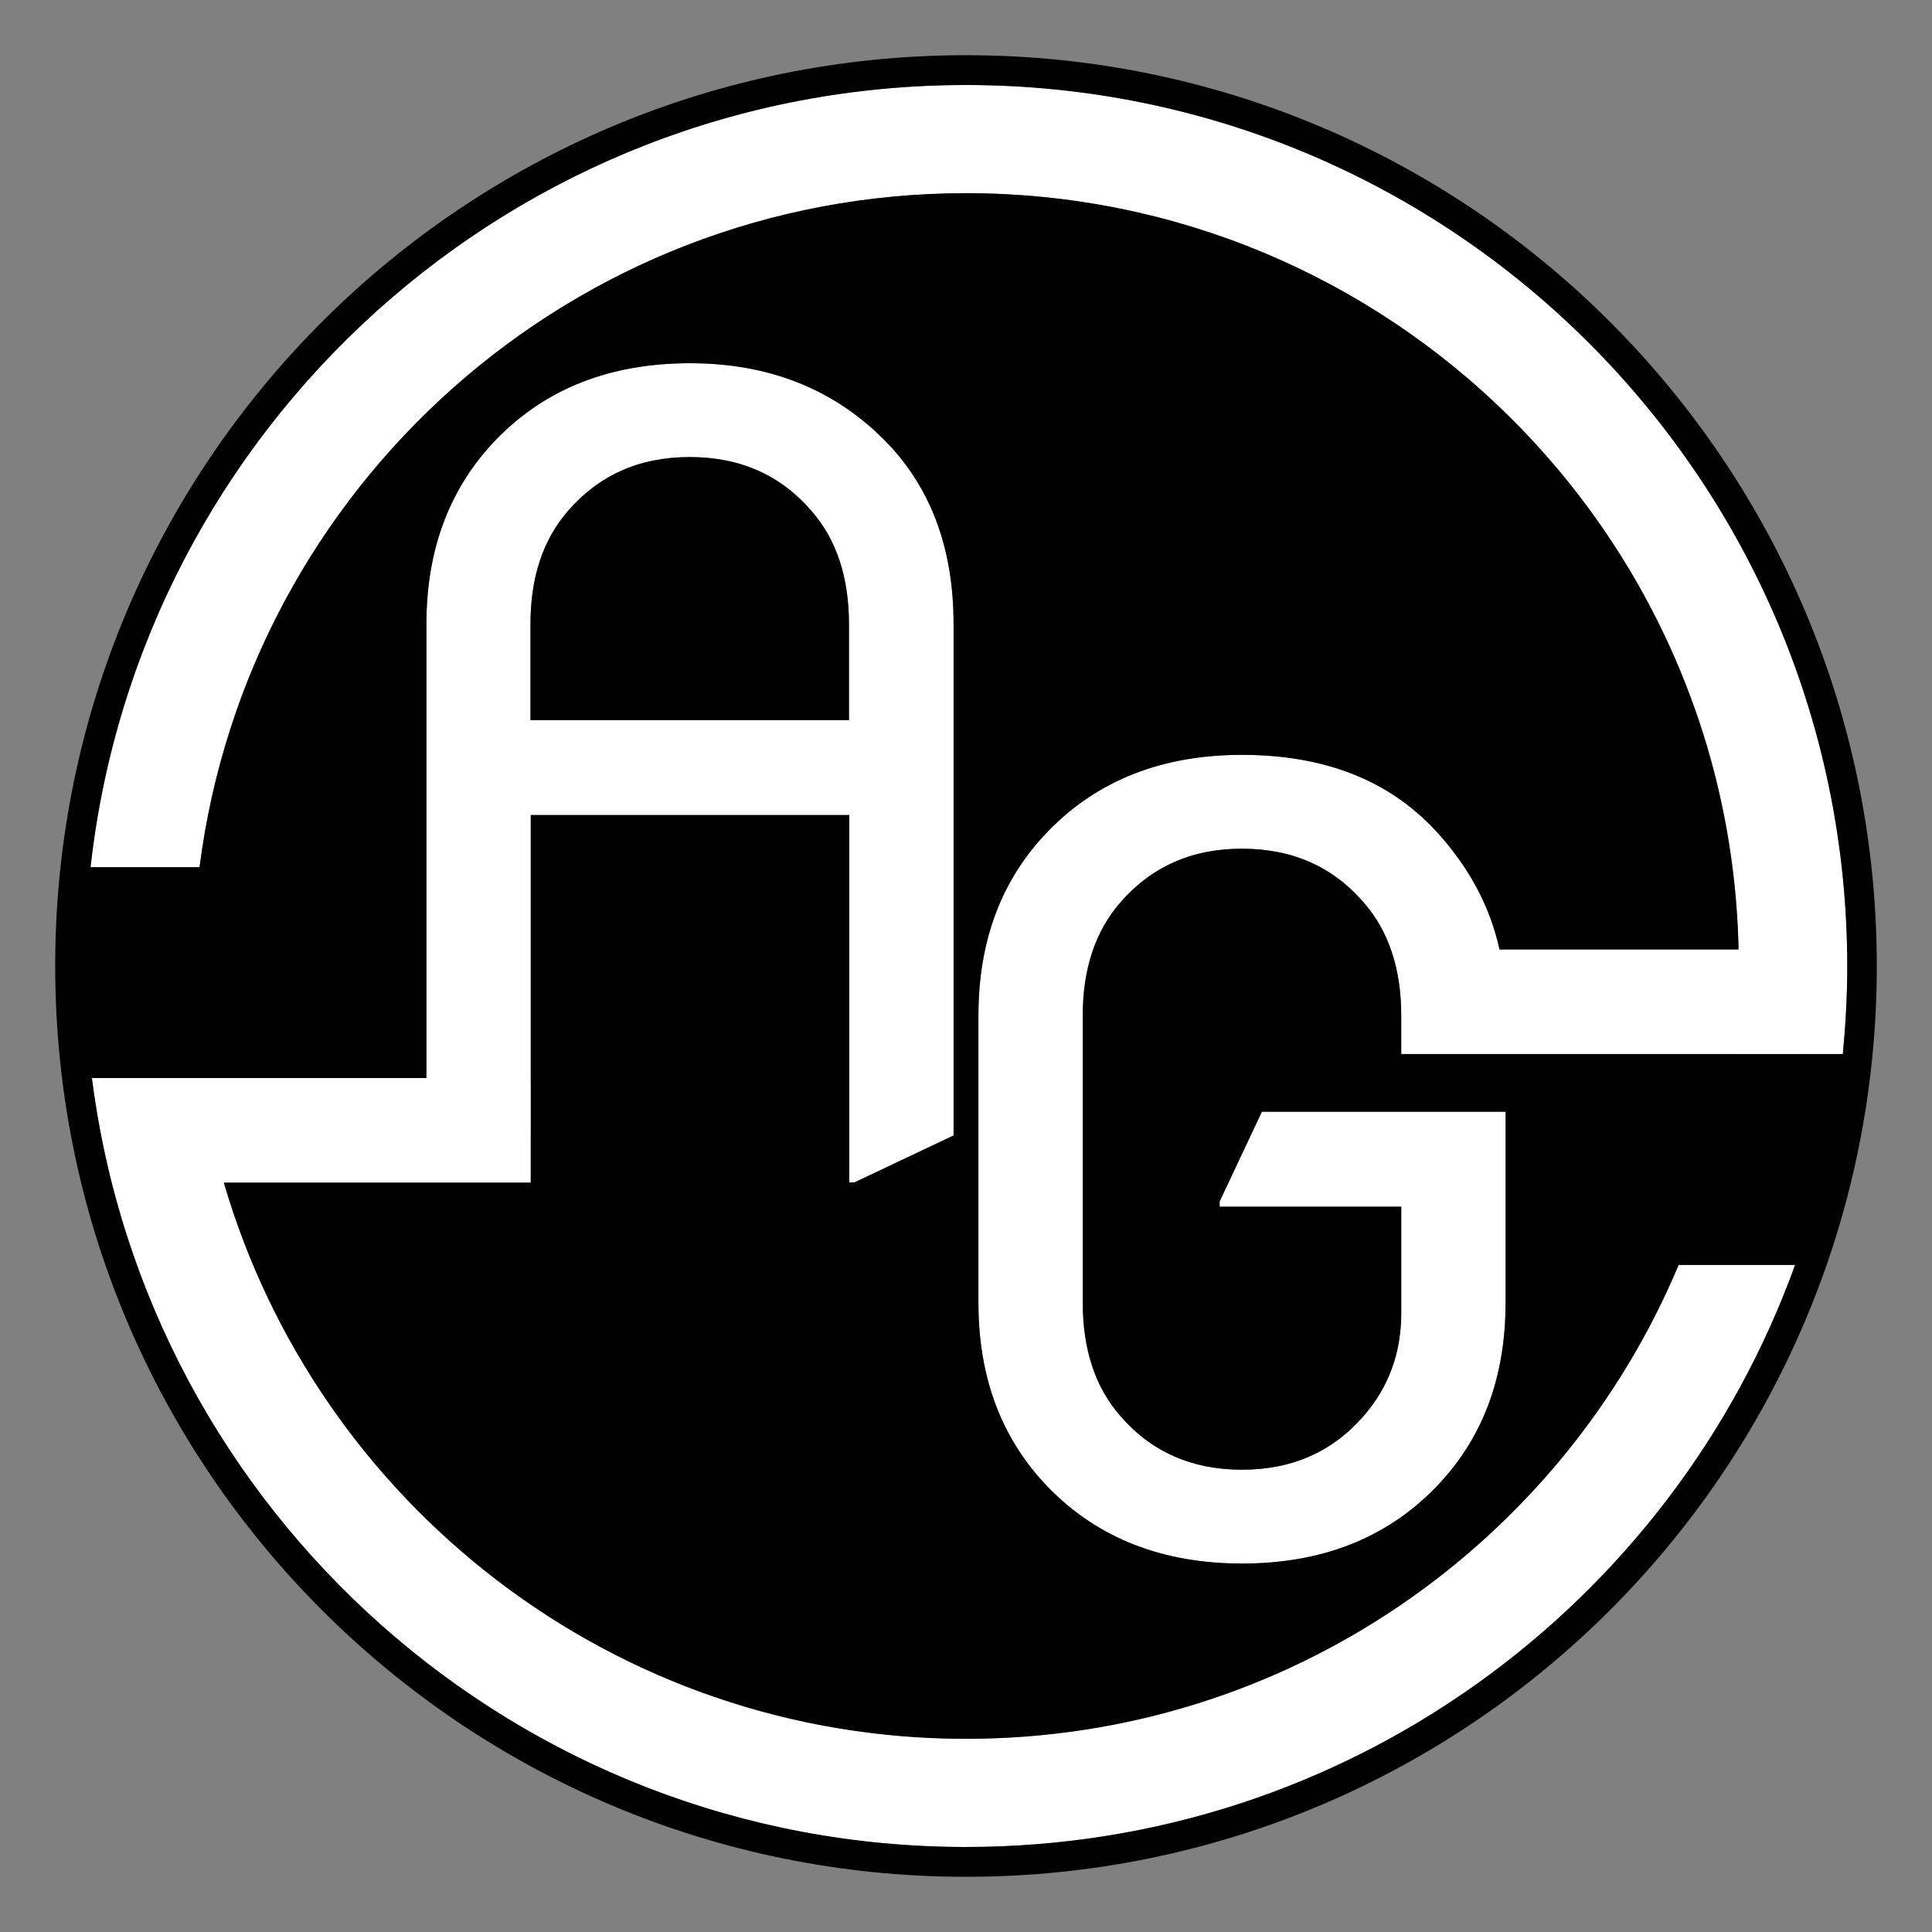 <?xml version="1.0" encoding="utf-8"?>
<!-- Generator: Adobe Illustrator 25.0.0, SVG Export Plug-In . SVG Version: 6.00 Build 0)  -->
<svg version="1.1" id="Capa_1" xmlns="http://www.w3.org/2000/svg" xmlns:xlink="http://www.w3.org/1999/xlink" x="0px" y="0px"
	 viewBox="0 0 700 700" style="enable-background:new 0 0 700 700;" xml:space="preserve">
<rect x="0" y="0" width="700" height="700" fill="#808080" stroke="none"/>
<style type="text/css">
	.st0{display:none;}
	.st1{display:inline;}
	.st2{fill:none;stroke:#000000;stroke-miterlimit:10;}
	.st3{display:none;fill:#141414;}
	.st4{fill:#EAB815;}
	.st5{fill:#141414;}
	.st6{display:none;fill:none;stroke:#000000;stroke-width:38;stroke-miterlimit:10;}
	.st7{fill:#FFFFFF;}
	.st8{fill:#A7D129;}
	.st9{display:inline;fill:#FFFFFF;}
	.st10{display:inline;fill:#A7D129;}
</style>
<g id="Capa_2_1_">
</g>
<g id="Capa_1_2_" class="st0">
	<g id="Capa_1_1_" class="st1">
		<g>
			<circle class="st2" cx="173.3" cy="209.4" r="150"/>
			<circle class="st2" cx="173.3" cy="209.4" r="110"/>
		</g>
		<g>
			<circle class="st2" cx="473.3" cy="209.4" r="150"/>
			<circle class="st2" cx="473.3" cy="209.4" r="110"/>
		</g>
		<g>
			<circle class="st2" cx="173.3" cy="509.4" r="150"/>
			<circle class="st2" cx="173.3" cy="509.4" r="110"/>
		</g>
		<g>
			<circle class="st2" cx="473.3" cy="509.4" r="150"/>
			<circle class="st2" cx="473.3" cy="509.4" r="110"/>
		</g>
		<g>
			<circle class="st2" cx="173.3" cy="359.4" r="150"/>
			<circle class="st2" cx="173.3" cy="359.4" r="110"/>
		</g>
		<g>
			<circle class="st2" cx="473.3" cy="359.4" r="150"/>
			<circle class="st2" cx="473.3" cy="359.4" r="110"/>
		</g>
	</g>
	<g id="Capa_2_2_" class="st1">
		<path class="st3" d="M350,100c-138.1,0-250,111.9-250,250s111.9,250,250,250s250-111.9,250-250S488.1,100,350,100z M350,525
			c-96.6,0-175-78.4-175-175s78.4-175,175-175c83.8,0,153.8,58.9,171,137.5H349.5v75H521C503.8,466.1,433.8,525,350,525z"/>
		<path class="st4" d="M350-6.2c-138.1,0-250,111.9-250,250v450h75v-450c0-96.6,78.4-175,175-175s175,78.4,175,175v450h75v-450
			C600,105.7,488.1-6.2,350-6.2z"/>
		<path class="st5" d="M520.9,418.7C521,418.7,521,418.7,520.9,418.7H349.5v75H521c-17.2,78.6-87.2,137.5-171,137.5
			c-96.6,0-175-78.4-175-175s78.4-175,175-175c37.8,0,72.8,12,101.4,32.4L505,260c-42.6-33.7-96.4-53.8-155-53.8
			c-138.1,0-250,111.9-250,250s111.9,250,250,250s250-111.9,250-250c0-12.8-1-25.3-2.8-37.5H520.9z"/>
	</g>
</g>
<circle class="st6" cx="350" cy="350" r="300"/>
<g class="st0">
	<g class="st1">
		<path class="st7" d="M154.5,428.4V226.1c0-27.2,8.5-49.6,25.5-67.1c17.9-18.3,41.2-27.4,70-27.4c28.2,0,51.6,9.1,70,27.4
			c17,16.9,25.5,39.3,25.5,67.1v185.3l-35.9,17h-1.9V295.3H192.3v116.1l-35.9,17H154.5z M192.3,260.9h115.3v-34.8
			c0-16.9-4.5-30.6-13.6-41c-11.2-13-25.9-19.5-44.1-19.5s-32.8,6.5-44.1,19.5c-9.1,10.5-13.6,24.1-13.6,41v34.8H192.3z"/>
	</g>
	<g class="st1">
		<path class="st8" d="M545.5,402.8V472c0,27.4-8.5,49.7-25.5,67.1c-17.9,18.3-41.2,27.4-70,27.4c-28.7,0-52.1-9.1-70-27.4
			c-17-17.4-25.5-39.8-25.5-67.1V368c0-27.4,8.5-49.7,25.5-67.1c17.9-18.3,41.2-27.4,70-27.4c29.7,0,53.1,9.1,70.1,27.4
			c17,18.3,25.4,39.4,25.4,63.3l-35.9,17h-1.9V368c0-16.9-4.5-30.6-13.6-41c-11.2-13-25.9-19.5-44.1-19.5s-32.8,6.5-44.1,19.5
			c-9.1,10.5-13.6,24.1-13.6,41v104c0,16.9,4.5,30.6,13.6,41c11.2,13,25.9,19.5,44.1,19.5s32.8-6.5,44.1-19.5
			c9.1-10.5,13.6-22.9,13.6-37.2v-38.6h-65.8v-1.9l15.3-32.5H545.5z"/>
	</g>
	<rect x="46.5" y="390.6" class="st9" width="145.8" height="37.9"/>
	<path class="st9" d="M608.2,458.3C565.9,559.2,466.2,630,350,630C209.1,630,92.6,526,72.9,390.6H33.3
		c20,157.1,154.1,278.6,316.7,278.6c138.3,0,256-87.9,300.4-210.9L608.2,458.3L608.2,458.3z"/>
	<rect x="507.7" y="344" class="st10" width="145.3" height="37.9"/>
	<path class="st10" d="M350,30.8c-164.2,0-299.4,123.9-317.2,283.4h39.5C89.9,176.4,207.5,70,350,70c154.6,0,280,125.4,280,280
		c0,10.8-0.6,21.4-1.8,31.9h39.5c1-10.5,1.6-21.1,1.6-31.9C669.2,173.7,526.3,30.8,350,30.8z"/>
</g>
<g>
	<g>
		<path class="st7" d="M154.5,428.4V226.1c0-27.2,8.5-49.6,25.5-67.1c17.9-18.3,41.2-27.4,70-27.4c28.2,0,51.6,9.1,70,27.4
			c17,16.9,25.5,39.3,25.5,67.1v185.3l-35.9,17h-1.9V295.3H192.3v116.1l-35.9,17H154.5z M192.3,260.9h115.3v-34.8
			c0-16.9-4.5-30.6-13.6-41c-11.2-13-25.9-19.5-44.1-19.5s-32.8,6.5-44.1,19.5c-9.1,10.5-13.6,24.1-13.6,41v34.8H192.3z"/>
	</g>
	<g>
		<path class="st7" d="M545.5,402.8V472c0,27.4-8.5,49.7-25.5,67.1c-17.9,18.3-41.2,27.4-70,27.4c-28.7,0-52.1-9.1-70-27.4
			c-17-17.4-25.5-39.8-25.5-67.1V368c0-27.4,8.5-49.7,25.5-67.1c17.9-18.3,41.2-27.4,70-27.4c29.7,0,53.1,9.1,70.1,27.4
			c17,18.3,25.4,39.4,25.4,63.3l-35.9,17h-1.9V368c0-16.9-4.5-30.6-13.6-41c-11.2-13-25.9-19.5-44.1-19.5s-32.8,6.5-44.1,19.5
			c-9.1,10.5-13.6,24.1-13.6,41v104c0,16.9,4.5,30.6,13.6,41c11.2,13,25.9,19.5,44.1,19.5s32.8-6.5,44.1-19.5
			c9.1-10.5,13.6-22.9,13.6-37.2v-38.6h-65.8v-1.9l15.3-32.5H545.5z"/>
	</g>
	<rect x="46.5" y="390.6" class="st7" width="145.8" height="37.9"/>
	<path class="st7" d="M608.2,458.3C565.9,559.2,466.2,630,350,630C209.1,630,92.6,526,72.9,390.6H33.3
		c20,157.1,154.1,278.6,316.7,278.6c138.3,0,256-87.9,300.4-210.9L608.2,458.3L608.2,458.3z"/>
	<rect x="507.7" y="344" class="st7" width="145.3" height="37.9"/>
	<path class="st7" d="M350,30.8c-164.2,0-299.4,123.9-317.2,283.4h39.5C89.9,176.4,207.5,70,350,70c154.6,0,280,125.4,280,280
		c0,10.8-0.6,21.4-1.8,31.9h39.5c1-10.5,1.6-21.1,1.6-31.9C669.2,173.7,526.3,30.8,350,30.8z"/>
</g>
<g>
	<path d="M307.6,260.9v-34.8c0-16.9-4.5-30.6-13.6-41c-11.2-13-25.9-19.5-44.1-19.5s-32.8,6.5-44.1,19.5
		c-9.1,10.5-13.6,24.1-13.6,41v34.8h0.1H307.6z"/>
	<path d="M350,20C167.7,20,20,167.7,20,350s147.7,330,330,330s330-147.7,330-330S532.3,20,350,20z M350,669.2
		c-162.6,0-296.7-121.5-316.7-278.6h13.2h26.4h81.6V226.1c0-27.2,8.5-49.6,25.5-67.1c17.9-18.3,41.2-27.4,70-27.4
		c28.2,0,51.6,9.1,70,27.4c17,16.9,25.5,39.3,25.5,67.1v185.3l-35.9,17h-1.9V295.3H192.3v95.3v20.8v17.1H81.1
		C115.1,544.9,222.6,630,350,630c116.2,0,215.9-70.8,258.2-171.7h42.2C606,581.3,488.3,669.2,350,669.2z M653,381.9h-24.8H507.7
		v-0.7V368c0-16.9-4.5-30.6-13.6-41c-11.2-13-25.9-19.5-44.1-19.5s-32.8,6.5-44.1,19.5c-9.1,10.5-13.6,24.1-13.6,41v104
		c0,16.9,4.5,30.6,13.6,41c11.2,13,25.9,19.5,44.1,19.5s32.8-6.5,44.1-19.5c9.1-10.5,13.6-22.9,13.6-37.2v-38.6h-65.8v-1.9
		l15.3-32.5h88.3V472c0,27.4-8.5,49.7-25.5,67.1c-17.9,18.3-41.2,27.4-70,27.4c-28.7,0-52.1-9.1-70-27.4
		c-17-17.4-25.5-39.8-25.5-67.1V368c0-27.4,8.5-49.7,25.5-67.1c17.9-18.3,41.2-27.4,70-27.4c29.7,0,53.1,9.1,70.1,27.4
		c12,13,19.7,27.3,23.2,43.1h86.6C626.7,192.2,502.6,70,350,70C207.5,70,89.9,176.4,72.3,314.2H32.8C50.6,154.7,185.8,30.8,350,30.8
		c176.3,0,319.2,142.9,319.3,319.2c0,10.8-0.6,21.4-1.6,31.9H653z"/>
</g>
</svg>
